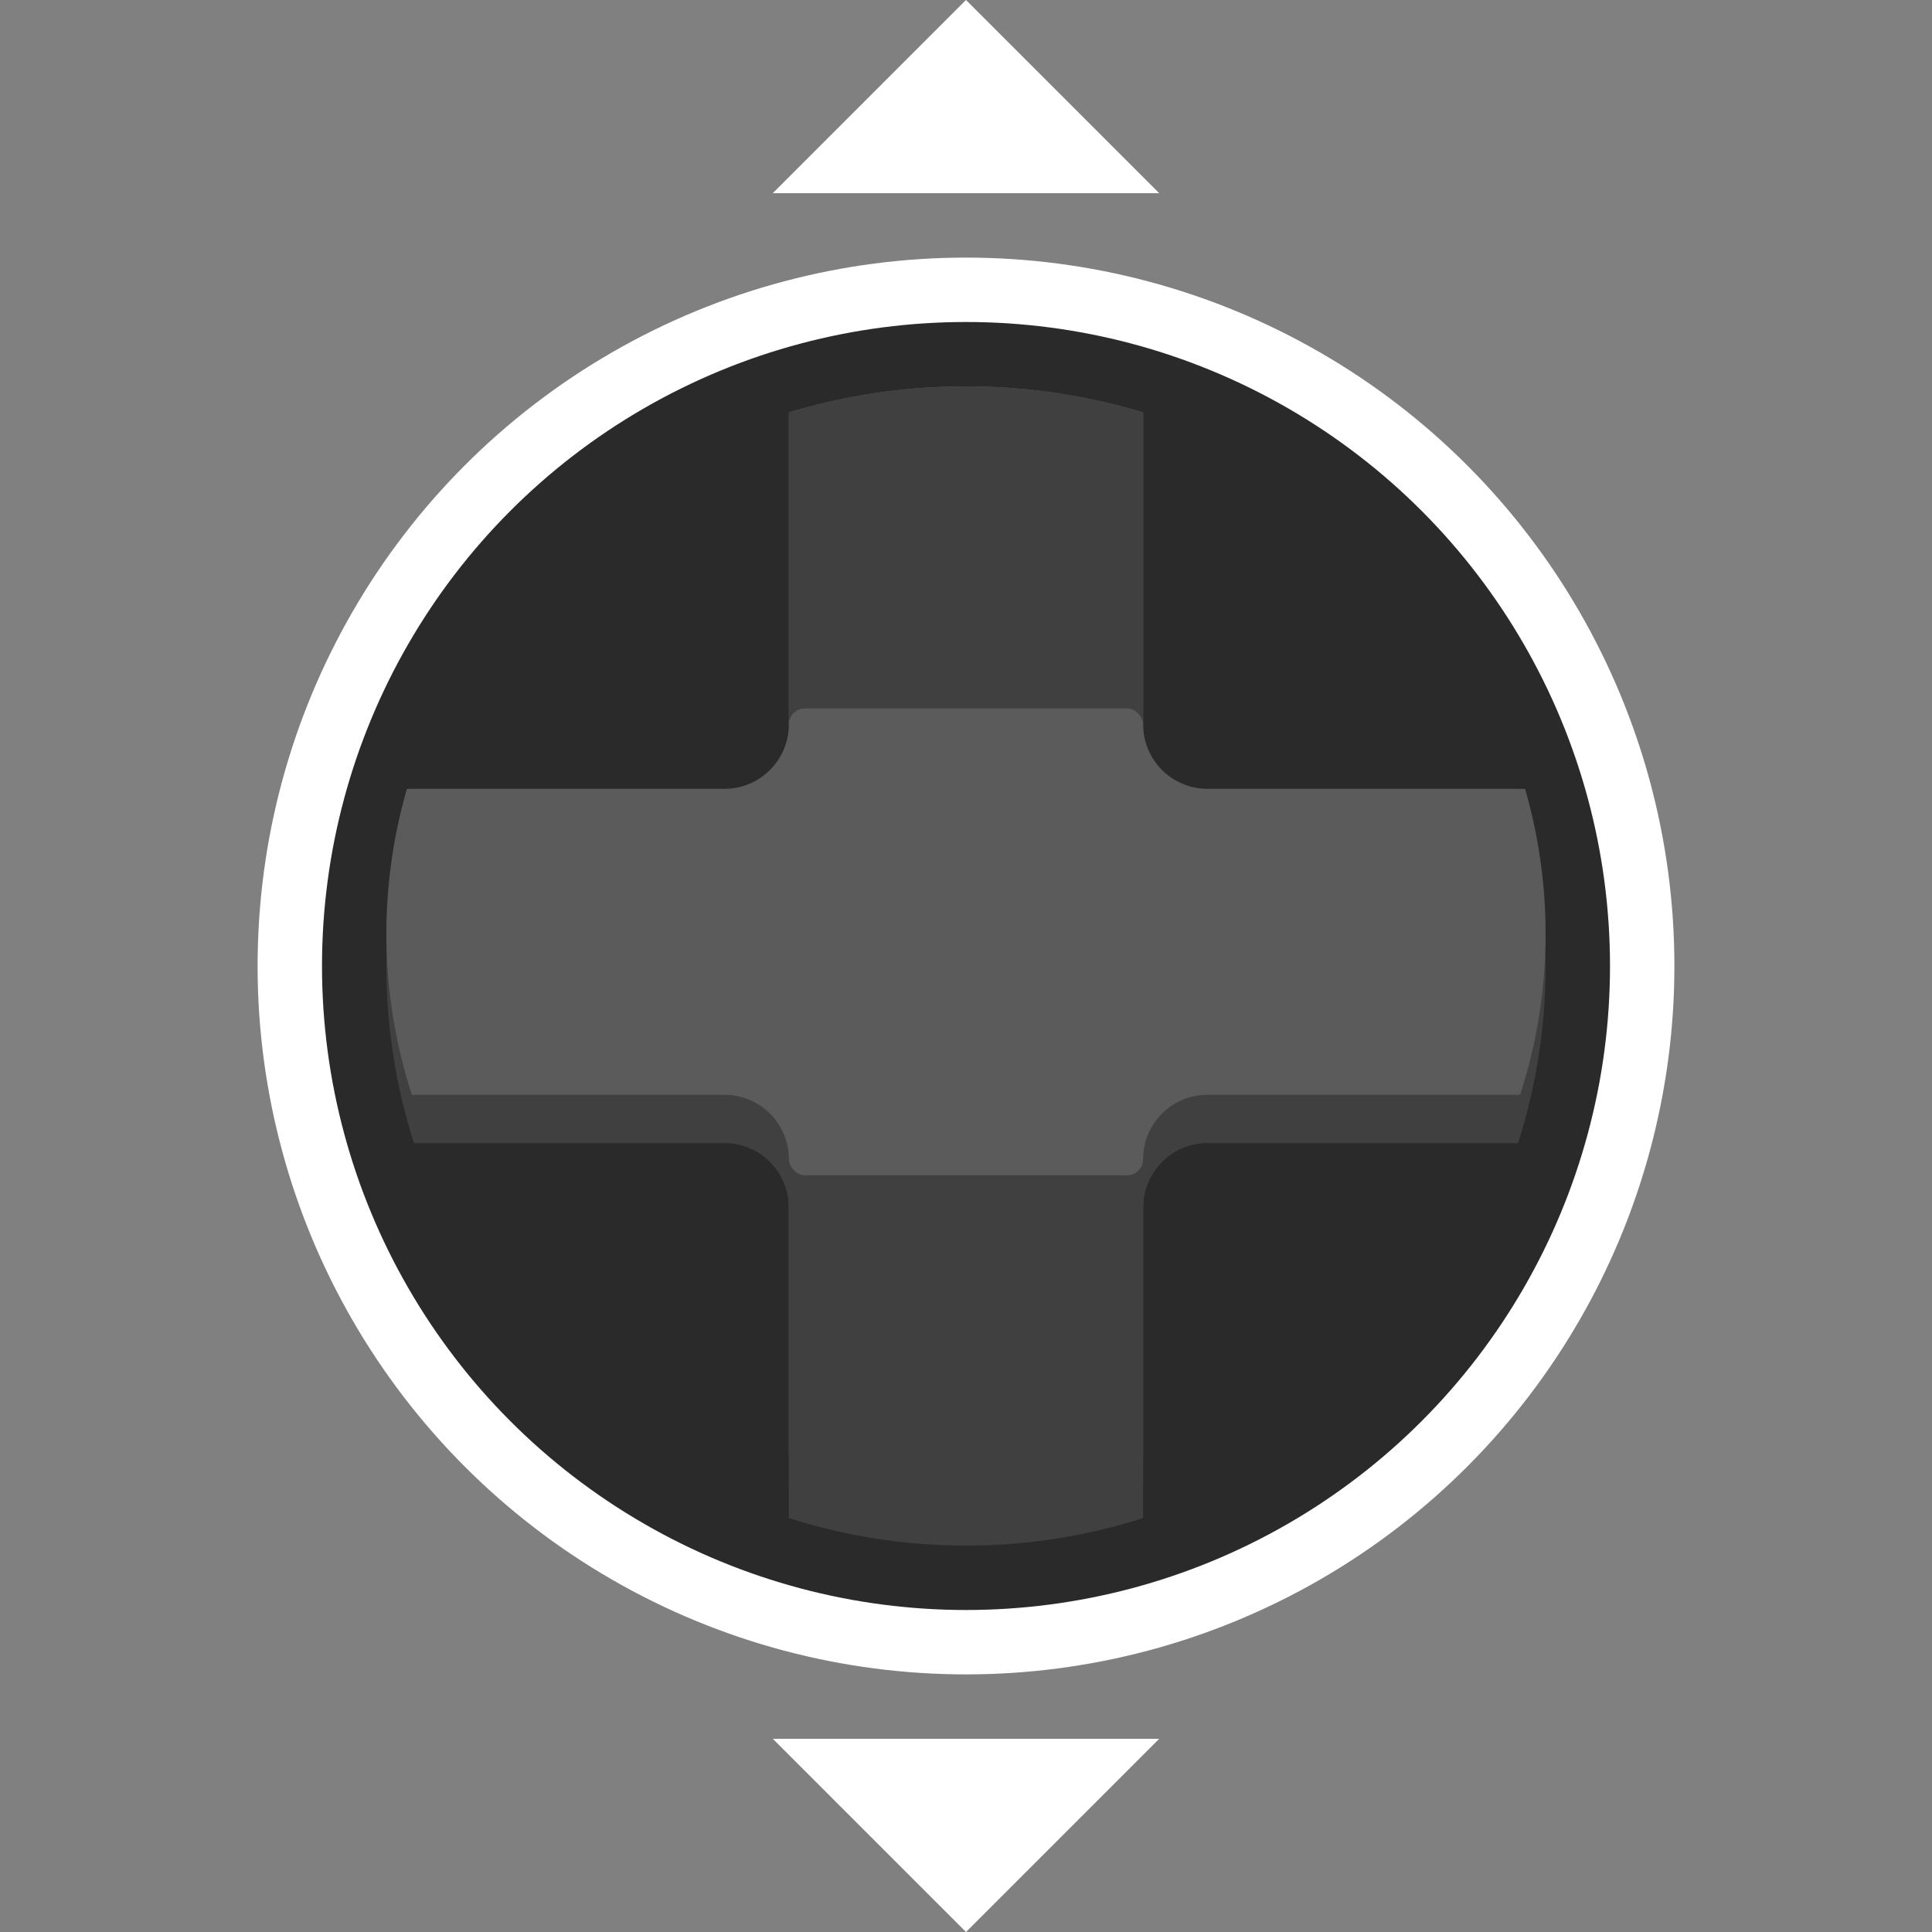 <svg xmlns="http://www.w3.org/2000/svg" xmlns:xlink="http://www.w3.org/1999/xlink" width="120" height="120" viewBox="0 0 120 120">
  <rect x="0" y="0" width="120" height="120" fill="#808080" stroke="none"/>
  <defs>
    <clipPath id="clip-button_xbox_dpad_light_6">
      <rect width="120" height="120"/>
    </clipPath>
  </defs>
  <g id="button_xbox_dpad_light_6" clip-path="url(#clip-button_xbox_dpad_light_6)">
    <circle id="Ellipse_45" data-name="Ellipse 45" cx="42" cy="42" r="42" transform="translate(18 18)" fill="#2a2a2a" stroke="#fff" stroke-width="4"/>
    <g id="Subtraction_45" data-name="Subtraction 45" transform="translate(96 96) rotate(180)" fill="#404040">
      <path d="M 36 70 C 32.94 70 29.919 69.596 27 68.797 L 27 50.999 C 27 47.691 24.309 45 21.001 45 L 3.203 45 C 2.404 42.08 2 39.06 2 36 C 2 32.94 2.404 29.919 3.203 27 L 21.001 27 C 24.309 27 27 24.308 27 21 L 27 3.203 C 29.919 2.404 32.94 2 36 2 C 39.06 2 42.081 2.404 45 3.203 L 45 21 C 45 24.308 47.692 27 51 27 L 68.797 27 C 69.596 29.919 70 32.94 70 36 C 70 39.06 69.596 42.081 68.797 45 L 51 45 C 47.692 45 45 47.691 45 50.999 L 45 68.797 C 42.081 69.596 39.06 70 36 70 Z" stroke="none"/>
      <path d="M 36 68 C 38.369 68 40.714 67.743 43 67.233 L 43 50.999 C 43 46.588 46.589 43 51 43 L 67.233 43 C 67.743 40.714 68 38.369 68 36 C 68 33.63 67.743 31.286 67.233 29 L 51 29 C 46.589 29 43 25.411 43 21 L 43 4.767 C 40.714 4.257 38.37 4 36 4 C 33.631 4 31.286 4.257 29 4.767 L 29 21 C 29 25.411 25.412 29 21.001 29 L 4.767 29 C 4.257 31.286 4 33.631 4 36 C 4 38.37 4.257 40.714 4.767 43 L 21.001 43 C 25.412 43 29 46.588 29 50.999 L 29 67.233 C 31.286 67.743 33.63 68 36 68 M 36 72 C 32.245 72 28.544 71.424 25 70.288 L 25 50.999 C 25 48.794 23.206 47 21.001 47 L 1.712 47 C 0.576 43.455 0 39.755 0 36 C 0 32.244 0.576 28.544 1.711 25 L 21.001 25 C 23.206 25 25 23.206 25 21 L 25 1.711 C 28.545 0.576 32.245 0 36 0 C 39.756 0 43.457 0.576 47 1.711 L 47 21 C 47 23.206 48.794 25 51 25 L 70.289 25 C 71.425 28.544 72 32.245 72 36 C 72 39.755 71.424 43.456 70.288 47 L 51 47 C 48.794 47 47 48.794 47 50.999 L 47 70.289 C 43.455 71.424 39.755 72 36 72 Z" stroke="none" fill="#404040"/>
    </g>
    <path id="Subtraction_46" data-name="Subtraction 46" d="M36,68a37.934,37.934,0,0,1-11-1.617V47a4,4,0,0,0-4-4H1.275a32.4,32.4,0,0,1,.308-19H21a4,4,0,0,0,4-4V1.616a38.235,38.235,0,0,1,22,0V20a4,4,0,0,0,4,4H70.418a32.4,32.4,0,0,1,.307,19H51a4.005,4.005,0,0,0-4,4V66.384A37.933,37.933,0,0,1,36,68Z" transform="translate(96 92) rotate(180)" fill="#5b5b5b"/>
    <path id="Polygon_8" data-name="Polygon 8" d="M12,0,24,12H0Z" transform="translate(72 120) rotate(180)" fill="#fff"/>
    <path id="Polygon_9" data-name="Polygon 9" d="M12,0,24,12H0Z" transform="translate(48 0)" fill="#fff"/>
    <path id="Subtraction_48" data-name="Subtraction 48" d="M-4955-1045h-22v-19.384a37.9,37.9,0,0,1,11-1.616,37.929,37.929,0,0,1,11,1.617V-1045Z" transform="translate(5026 1090)" fill="#404040"/>
    <rect id="Rectangle_197" data-name="Rectangle 197" width="22" height="2" rx="1" transform="translate(71 46) rotate(-180)" fill="#5b5b5b"/>
    <path id="Subtraction_48-2" data-name="Subtraction 48" d="M-4966-996a36.917,36.917,0,0,1-11-1.663V-1015a4,4,0,0,0-1.358-3h24.714a4,4,0,0,0-1.357,3v17.336A36.933,36.933,0,0,1-4966-996Z" transform="translate(5026 1090)" fill="#404040"/>
    <rect id="Rectangle_196" data-name="Rectangle 196" width="22" height="2" rx="1" transform="translate(49 71)" fill="#5b5b5b"/>
  </g>
</svg>
